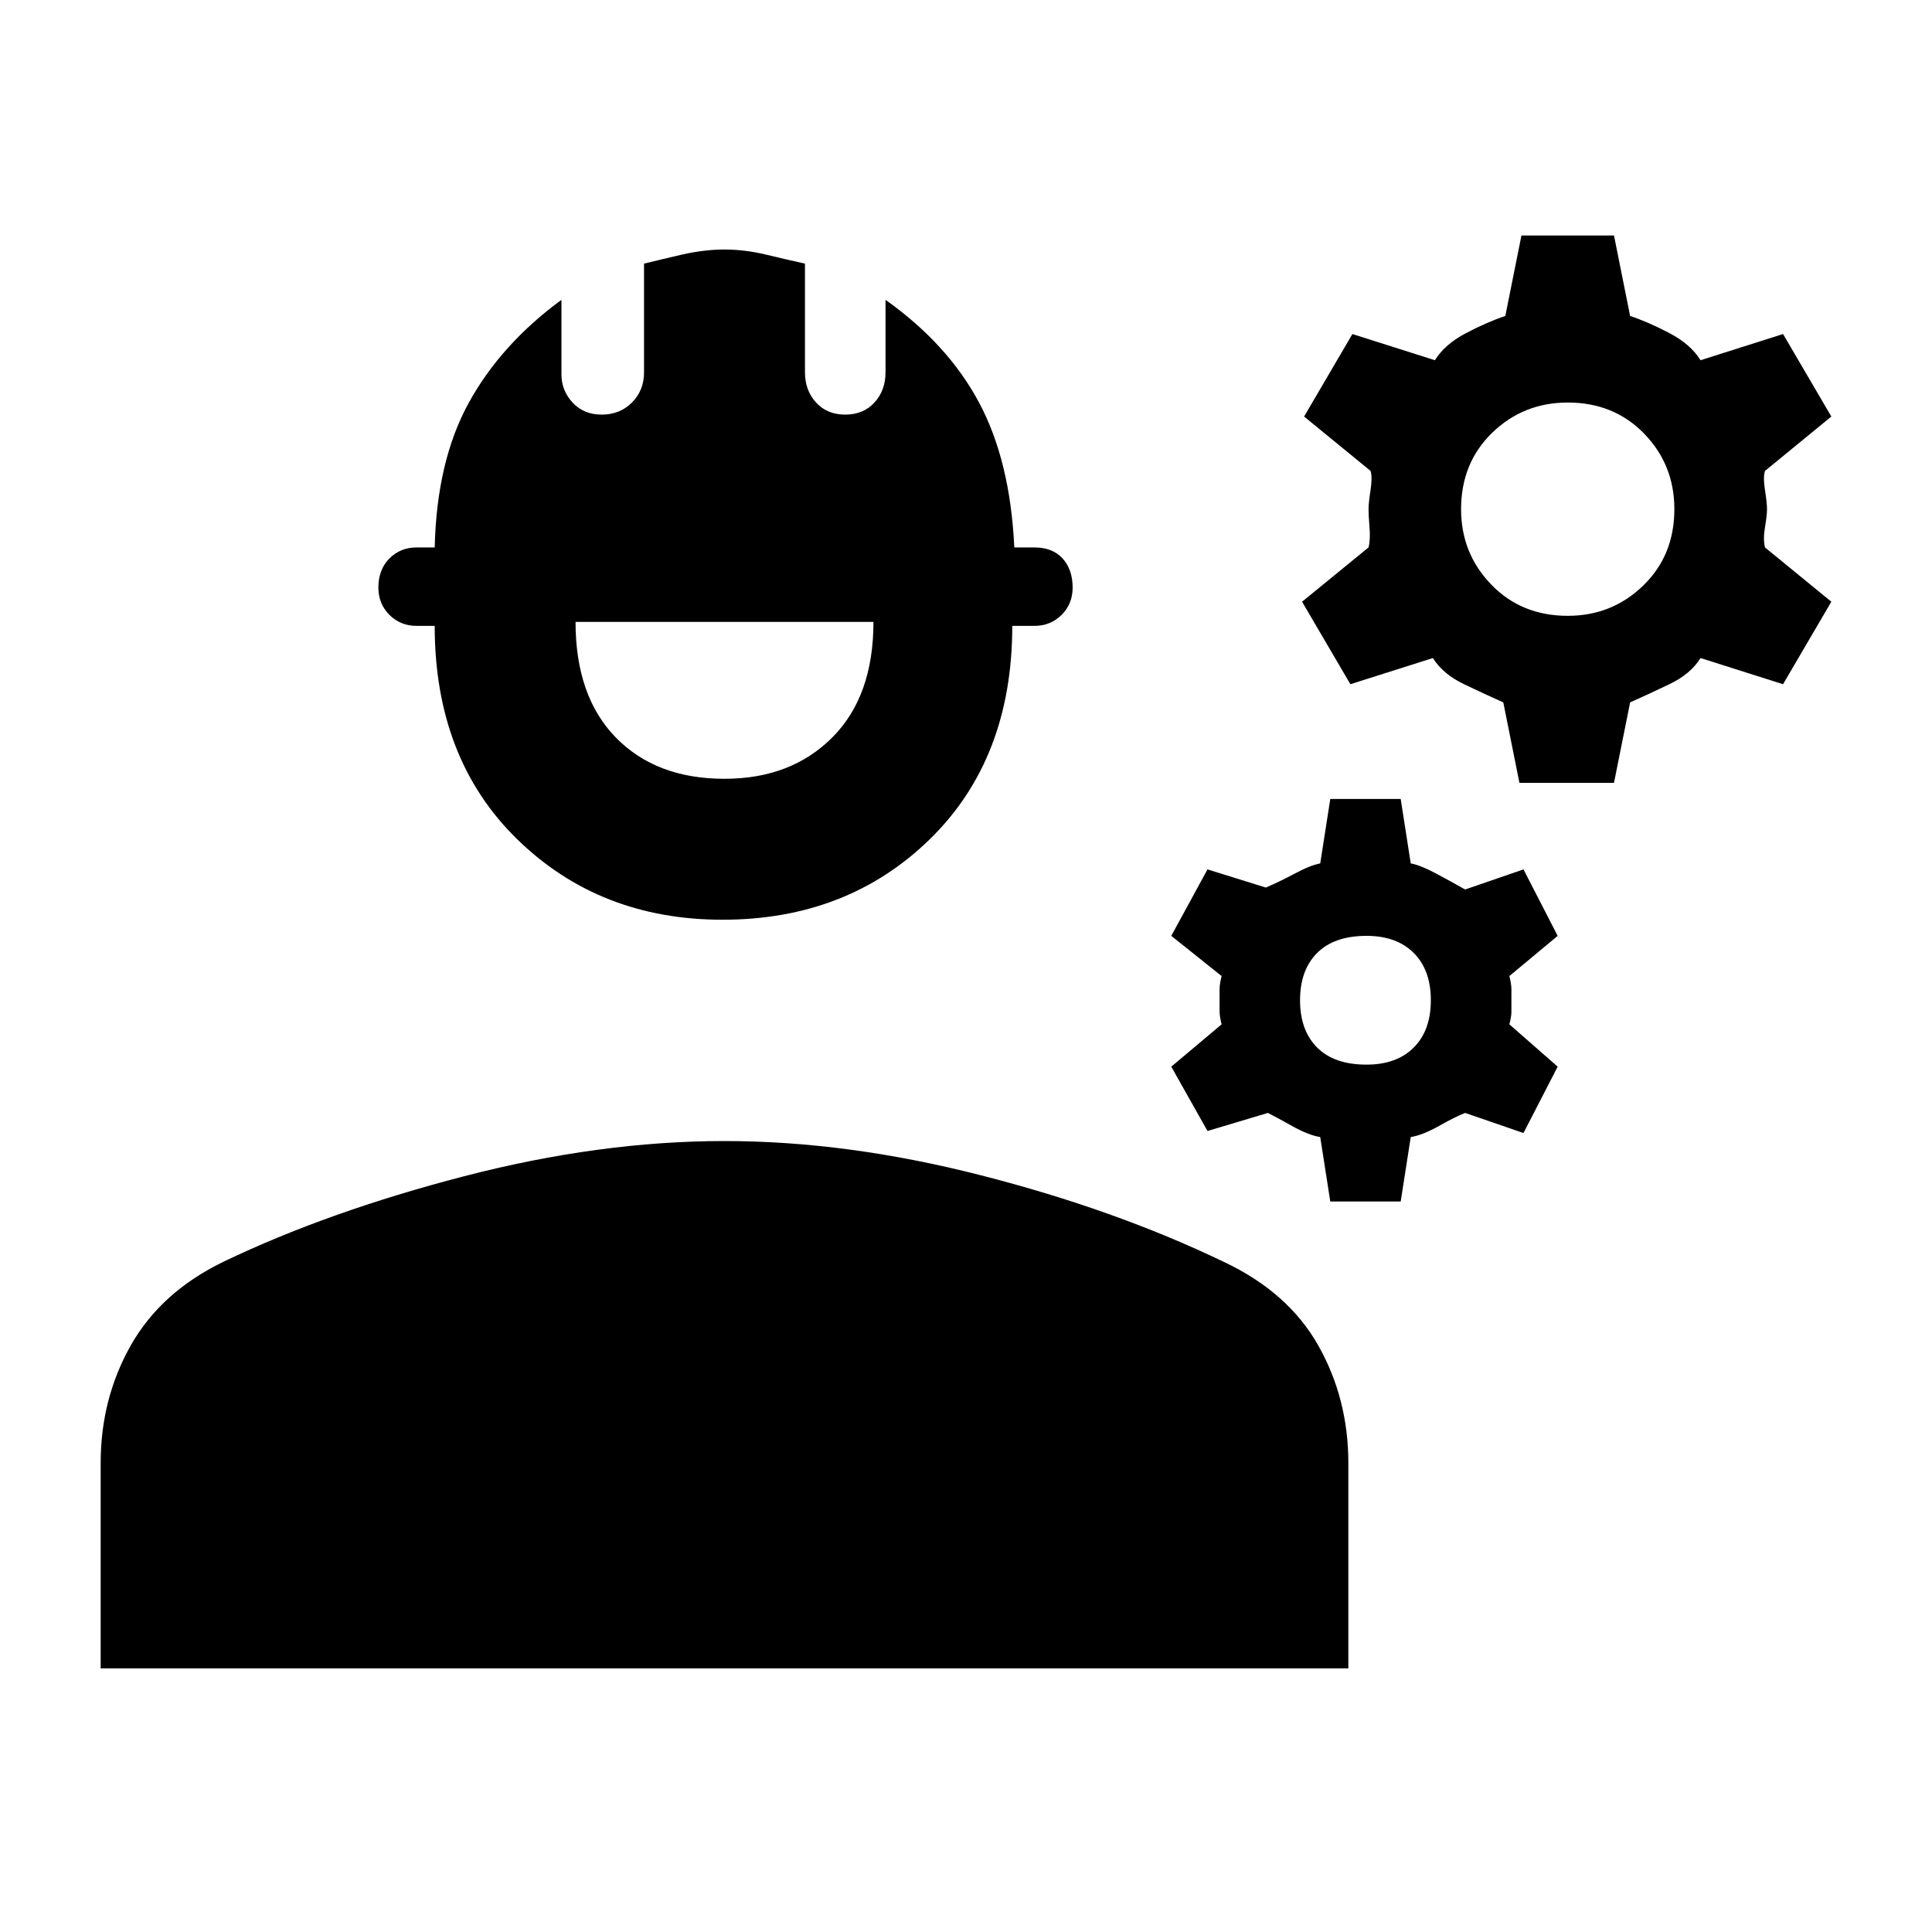 <svg xmlns="http://www.w3.org/2000/svg" height="20" width="20"><path d="m15.729 8.104-.167-.833q-.187-.083-.406-.188-.218-.104-.323-.271l-.854.271-.5-.854.688-.562q.021-.084.01-.209-.01-.125-.01-.187 0-.063.021-.198.02-.135 0-.198l-.688-.563.5-.854.854.271q.104-.167.323-.281.219-.115.406-.177l.167-.833h.958l.167.833q.187.062.406.177.219.114.323.281l.854-.271.5.854-.687.563q-.021.063 0 .198t.021.198q0 .062-.021.187t0 .209l.687.562-.5.854-.854-.271q-.104.167-.323.271-.219.105-.406.188l-.167.833Zm.5-1.729q.459 0 .781-.313.323-.312.323-.791 0-.459-.312-.781-.313-.323-.792-.323-.458 0-.781.312-.323.313-.323.792 0 .458.313.781.312.323.791.323Zm-2.458 6.063-.104-.667q-.125-.021-.292-.115-.167-.094-.25-.135l-.625.187-.375-.666.521-.438q-.021-.083-.021-.135v-.229q0-.052.021-.136l-.521-.416L12.5 9l.604.188q.146-.063.302-.146.156-.084.261-.104l.104-.667h.729l.104.667q.104.02.261.104.156.083.302.166L15.771 9l.354.688-.5.416q.021.084.021.136v.239q0 .042-.021.125l.5.438-.354.687-.604-.208q-.105.041-.271.135-.167.094-.292.115l-.104.667Zm.375-1.417q.312 0 .489-.177t.177-.49q0-.312-.177-.489t-.489-.177q-.334 0-.511.177t-.177.489q0 .313.177.49t.511.177Zm-6.667-1.5q-1.271 0-2.125-.833Q4.5 7.854 4.5 6.479h-.188q-.166 0-.281-.114-.114-.115-.114-.282 0-.187.114-.302.115-.114.281-.114H4.5q.021-.896.354-1.5.334-.605.958-1.063v.771q0 .167.115.292.115.125.302.125.188 0 .313-.125t.125-.313V2.729q.166-.041.395-.094.23-.052.438-.052t.427.052q.219.053.406.094v1.125q0 .188.115.313.114.125.302.125t.302-.125q.115-.125.115-.313v-.75q.645.458.968 1.063.323.604.365 1.5h.208q.188 0 .292.114.104.115.104.302 0 .167-.114.282-.115.114-.282.114h-.229q0 1.375-.854 2.209-.854.833-2.146.833ZM7.5 8.062q.688 0 1.115-.427.427-.427.427-1.197H5.958q0 .77.417 1.197.417.427 1.125.427Zm-6.458 9.209v-2.125q0-.667.312-1.219.313-.552.958-.865 1.084-.52 2.49-.885 1.406-.365 2.698-.365 1.271 0 2.656.355 1.386.354 2.511.895.666.313.979.865.312.552.312 1.219v2.125Z"/></svg>